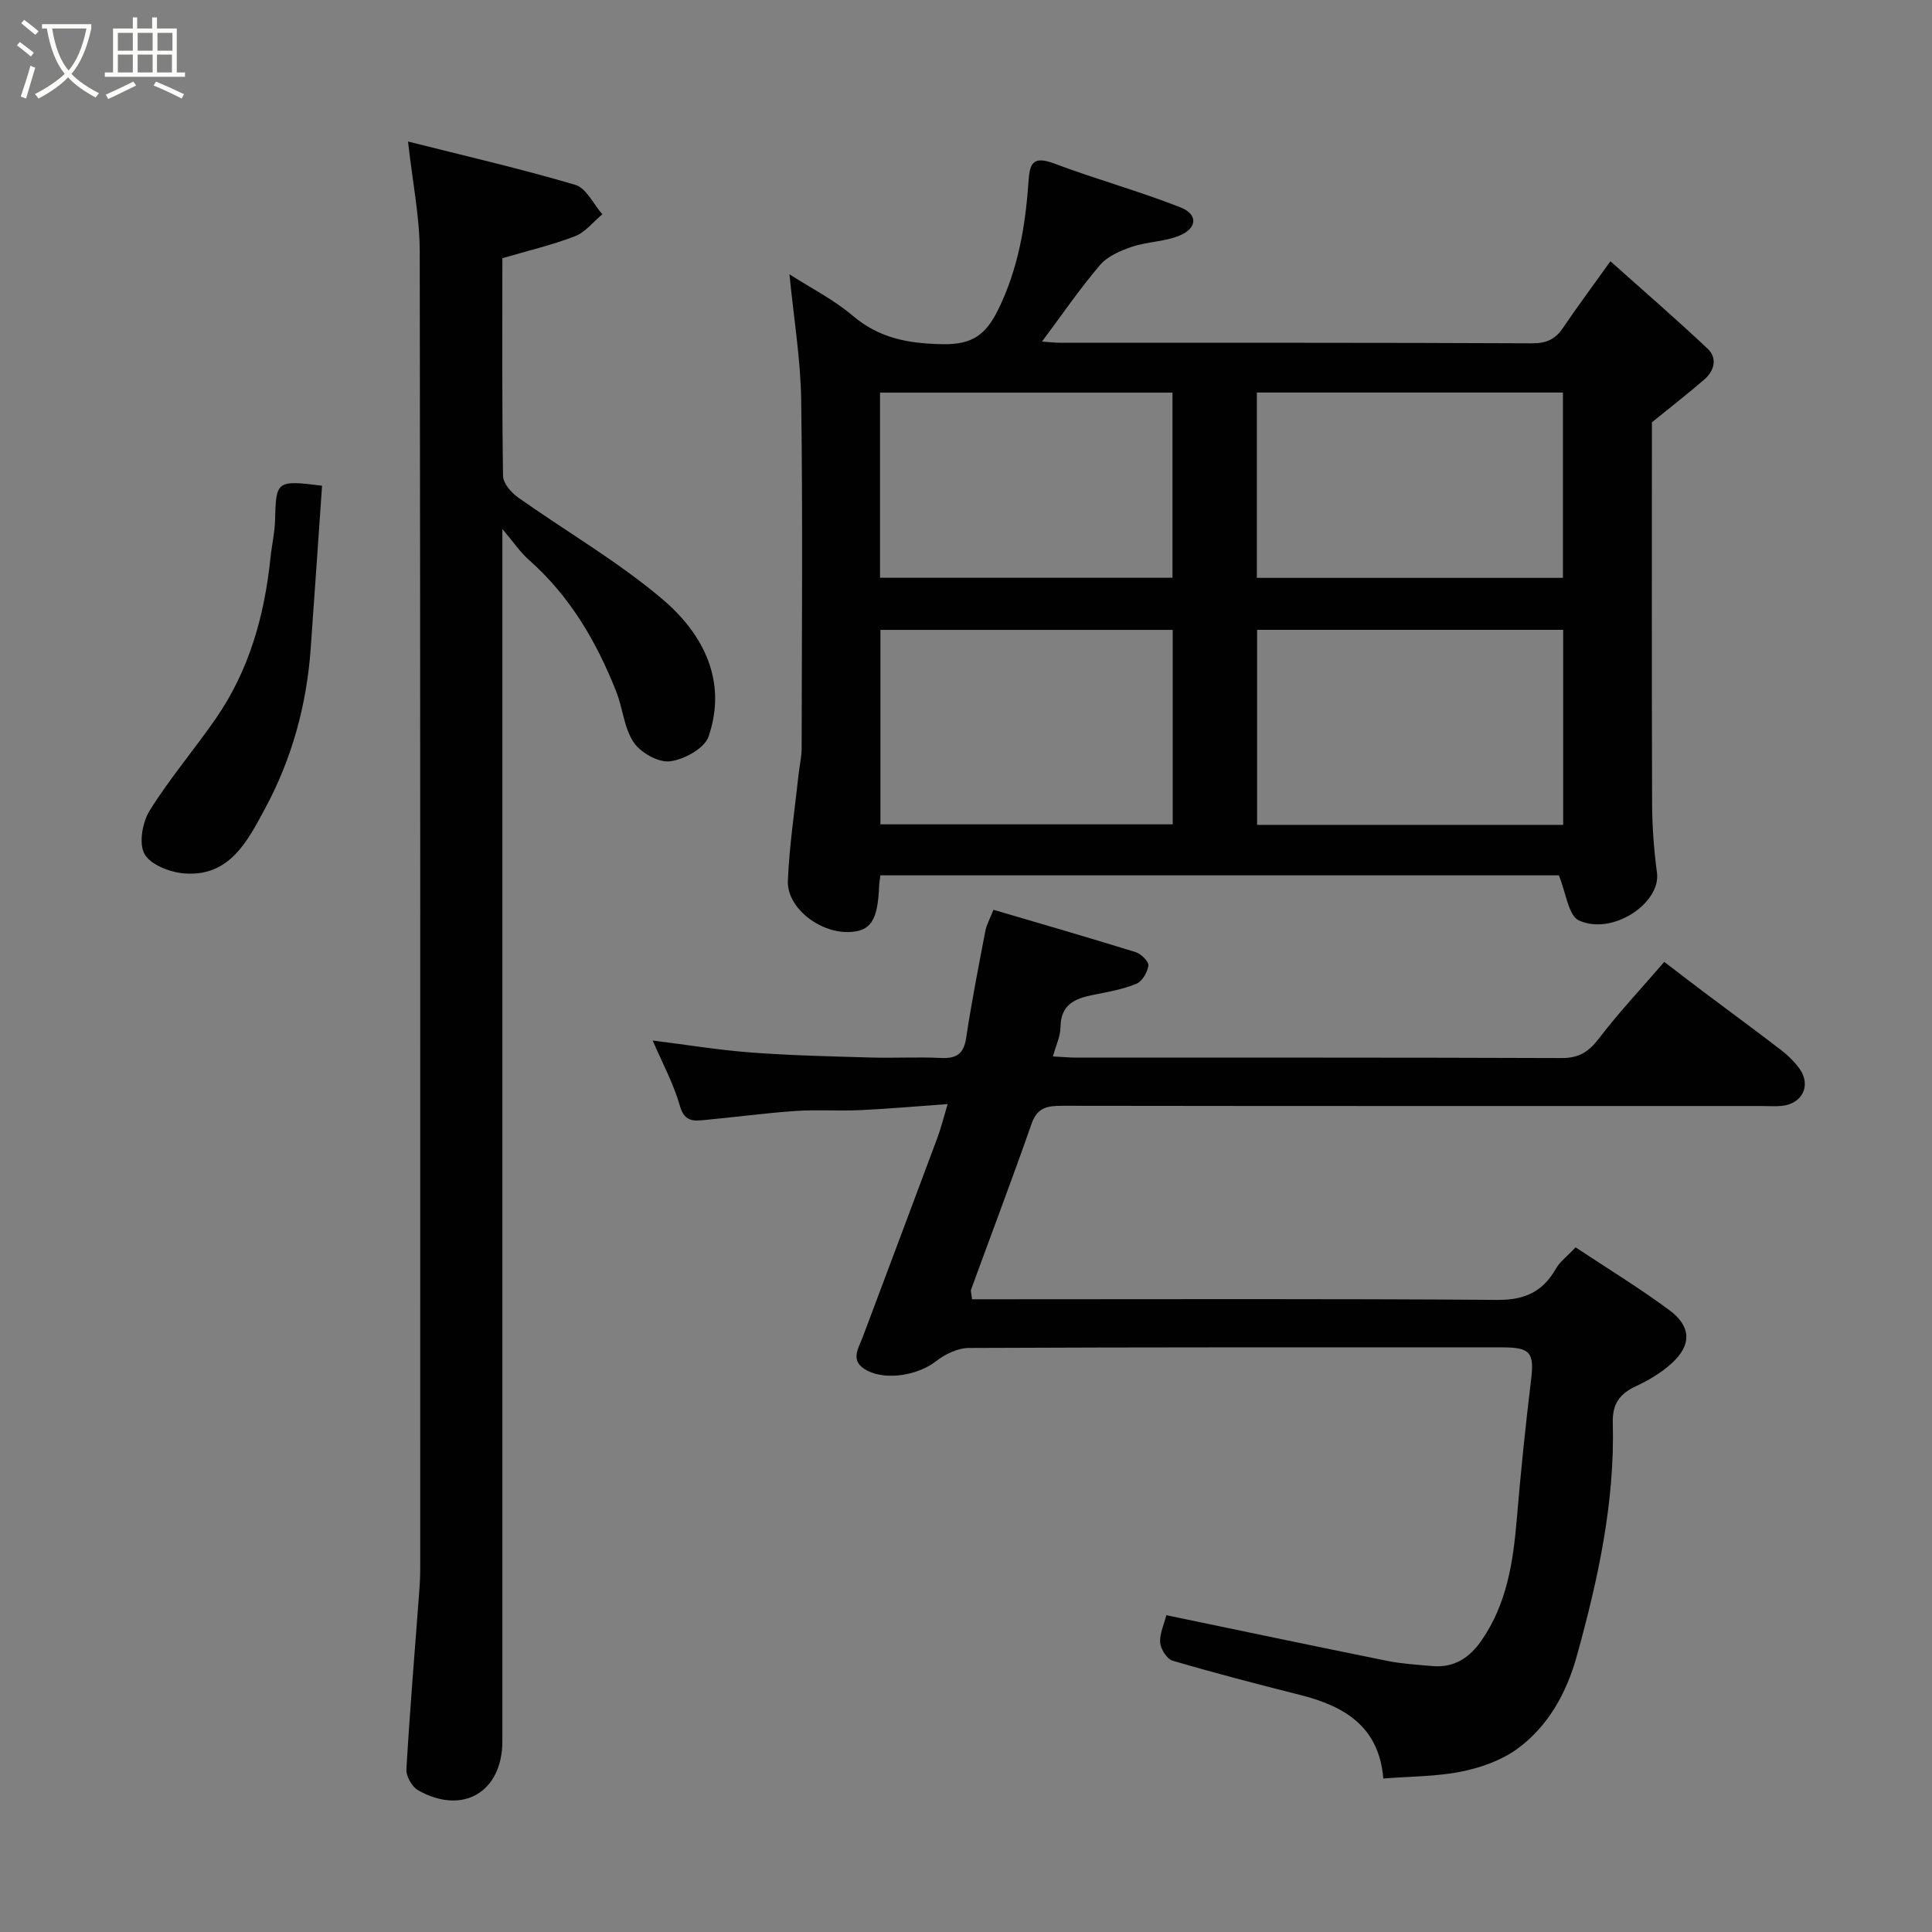 <svg enable-background="new 0 0 400 400" viewBox="0 0 400 400" xmlns="http://www.w3.org/2000/svg"><rect x="0" y="0" width="400" height="400" fill="#808080" stroke="none"/><path d="m6.4 11.7c-1-.8-1.9-1.6-2.9-2.3l.6-.7c.9.7 1.9 1.4 2.9 2.2zm-2.1 8.3c.7-2.1 1.4-4.2 2-6.4.2.1.6.3 1 .4-.7 2.3-1.3 4.4-1.9 6.4zm3-12.8c-1.1-.9-2.1-1.7-2.9-2.4l.6-.7c1 .8 2 1.5 3 2.4zm1.4-1.3v-.9h10.2v.9c-.9 4.2-2.3 7.3-4.1 9.4 1.3 1.4 3.2 2.7 5.7 4-.2.2-.4.5-.7.9-2.5-1.4-4.4-2.7-5.7-4.2-1.4 1.5-3.5 3-6.1 4.4 0 0 0 0-.1-.1-.3-.4-.5-.7-.7-.8 2.7-1.4 4.7-2.8 6.2-4.2-1.8-2.2-3-5.3-3.7-9.4zm9.2 0h-7.1c.6 3.8 1.7 6.7 3.4 8.7 1.7-2 2.9-4.8 3.7-8.7z" fill="#fbfcfa"/><path d="m31.6 3.6h.9v2.3h4.1v9.1h1.7v.9h-16.6v-.9h1.7v-9.1h4.1v-2.3h.9v2.3h3.1v-2.3zm-4 13.3.6.8c-1.9.9-3.8 1.9-5.8 2.8-.2-.3-.3-.6-.5-.9 2-.9 3.9-1.8 5.7-2.7zm-3.2-10.1v3.7h3.1v-3.7zm0 4.5v3.7h3.1v-3.7zm4.1-4.5v3.7h3.1v-3.7zm0 4.5v3.7h3.1v-3.7zm9.1 9.1c-2.1-1.1-4.1-2-5.8-2.7l.5-.8c2.2.9 4.1 1.8 5.8 2.6zm-1.9-13.6h-3.1v3.7h3.1zm-3.2 4.5v3.7h3.1v-3.7z" fill="#fbfcfa"/><g fill="#010101"><path d="m163.45 56.79c4.51 2.9 9.21 5.27 13.1 8.58 5.53 4.7 11.56 5.76 18.61 5.89 6.08.11 8.93-1.89 11.52-7.19 4.07-8.31 5.58-17.02 6.22-25.98.28-3.95.59-6.03 5.41-4.22 8.62 3.25 17.55 5.7 26.11 9.07 3.61 1.42 3.47 4.27-.13 5.8-3.07 1.31-6.69 1.27-9.89 2.34-2.4.81-5.09 1.96-6.66 3.8-4.23 4.96-7.92 10.37-12.01 15.84 1.25.08 2.64.25 4.03.25 32.49.01 64.98-.05 97.46.11 3.02.01 4.82-.88 6.41-3.24 2.92-4.31 6.03-8.49 9.79-13.75 6.79 6.07 13.59 11.94 20.12 18.1 2.08 1.96 1.41 4.57-.69 6.39-3.33 2.88-6.81 5.58-10.84 8.86 0 25.68-.05 52.33.04 78.97.02 4.77.38 9.57 1.01 14.29.83 6.24-9.17 13.05-16.16 9.87-2.19-1-2.67-5.75-4.16-9.34-46.15 0-93.22 0-140.46 0-.1.82-.23 1.45-.26 2.08-.27 7.31-1.75 9.56-6.38 9.66-6.08.13-12.76-5.11-12.52-10.63.31-7.36 1.43-14.69 2.22-22.03.19-1.79.63-3.57.63-5.36.04-23.99.24-47.99-.09-71.97-.11-8.57-1.55-17.15-2.43-26.19zm160.19 113.99c0-13.78 0-27.15 0-40.38-21.4 0-42.43 0-63.37 0v40.38zm-80.84-40.37c-20.59 0-40.62 0-60.52 0v40.26h60.52c0-13.57 0-26.83 0-40.26zm17.42-10.77h63.37c0-13.07 0-25.78 0-38.37-21.32 0-42.24 0-63.37 0zm-78.02-.02h60.55c0-12.97 0-25.56 0-38.33-20.29 0-40.32 0-60.55 0z"/><path d="m201.25 269h5.35c34.49 0 68.98-.13 103.47.13 5.69.04 9.39-1.74 12.1-6.52.79-1.4 2.22-2.43 4.04-4.36 6.51 4.32 13.17 8.38 19.41 13 4.61 3.41 4.63 7.29.41 11.08-2.12 1.91-4.7 3.45-7.3 4.66-3.38 1.57-4.93 3.63-4.82 7.6.44 16.54-3.09 32.55-7.47 48.34-2.08 7.51-5.88 14.46-12.29 19.14-3.28 2.39-7.52 3.89-11.55 4.71-5.12 1.04-10.46.99-16.2 1.44-.89-10.81-8.1-15.01-17.25-17.31-8.83-2.22-17.64-4.52-26.37-7.08-1.17-.34-2.47-2.38-2.58-3.73-.14-1.84.8-3.77 1.28-5.69 15.19 3.16 30.46 6.37 45.74 9.46 3.04.61 6.18.79 9.28 1.07 4.52.41 7.74-1.68 10.25-5.32 5.22-7.56 6.53-16.18 7.28-25.04.81-9.64 1.8-19.28 2.96-28.89.68-5.6-.1-6.73-5.89-6.73-36.82-.01-73.65-.05-110.47.12-2.32.01-4.98 1.28-6.86 2.76-3.61 2.84-10.18 4.03-14.24 1.92-3.71-1.93-1.81-4.54-.87-7.04 5.14-13.71 10.3-27.41 15.41-41.13.73-1.96 1.23-4 2.13-7-6.38.45-12.22.98-18.08 1.25-4.49.21-9.01-.13-13.49.18-6.21.43-12.38 1.27-18.58 1.85-2.29.21-4.3.53-5.27-2.86-1.33-4.67-3.7-9.04-5.65-13.58 6.92.86 13.63 1.97 20.39 2.48 8.24.62 16.52.8 24.79 1.04 4.83.14 9.67-.15 14.49.09 3.22.15 4.74-.82 5.24-4.19 1.11-7.41 2.57-14.77 3.97-22.13.24-1.24.9-2.41 1.67-4.36 9.92 2.92 19.71 5.75 29.44 8.77 1.13.35 2.75 1.95 2.64 2.79-.18 1.38-1.29 3.28-2.5 3.77-2.83 1.15-5.93 1.7-8.96 2.3-3.77.74-6.7 2.01-6.73 6.66-.01 1.87-.94 3.74-1.57 6.07 1.75.09 3.32.25 4.88.25 33.49.01 66.98-.04 100.47.09 3.58.01 5.61-1.32 7.72-4.09 4.08-5.34 8.71-10.27 13.5-15.82 2.74 2.09 5.62 4.32 8.54 6.51 5.23 3.93 10.5 7.78 15.68 11.77 1.43 1.11 2.79 2.44 3.83 3.91 2.39 3.39.52 7.19-3.69 7.62-1.32.14-2.66.03-4 .03-48.32 0-96.64.02-144.96-.05-3.05 0-5.19.29-6.38 3.69-4.04 11.51-8.36 22.93-12.55 34.39-.09.43.12.98.21 1.98z"/><path d="m84.48 29.3c11.8 2.98 23.32 5.63 34.63 8.97 2.27.67 3.75 3.99 5.6 6.09-1.87 1.56-3.52 3.72-5.67 4.55-4.8 1.85-9.87 3.03-15.03 4.55 0 15.12-.09 30.1.14 45.08.02 1.51 1.66 3.42 3.07 4.42 9.98 7.08 20.7 13.26 29.98 21.14 8.38 7.12 13.44 16.86 9.5 28.4-.84 2.44-5.06 4.76-7.98 5.12-2.38.3-6.06-1.77-7.51-3.91-2.01-2.96-2.25-7.05-3.62-10.51-4.1-10.4-9.65-19.86-18.17-27.36-1.75-1.55-3.08-3.57-5.41-6.32v6.52 244.45c0 10.52-8.18 15.39-17.43 10.18-1.27-.72-2.53-2.91-2.44-4.35.72-12.32 1.75-24.63 2.67-36.94.11-1.49.19-2.98.19-4.47 0-90.99.05-181.98-.1-272.95-.02-7.13-1.49-14.26-2.42-22.66z"/><path d="m66.68 100.56c-.78 11.21-1.55 22.5-2.36 33.79-.84 11.69-3.92 22.84-9.46 33.08-3.55 6.57-7.29 14.18-16.74 13.4-2.94-.24-6.97-1.79-8.2-4.02-1.22-2.19-.43-6.57 1.07-8.99 4.12-6.62 9.24-12.62 13.69-19.05 6.92-10 10.09-21.34 11.32-33.31.27-2.6.89-5.18.95-7.78.19-8.13.31-8.3 9.73-7.12z"/></g></svg>